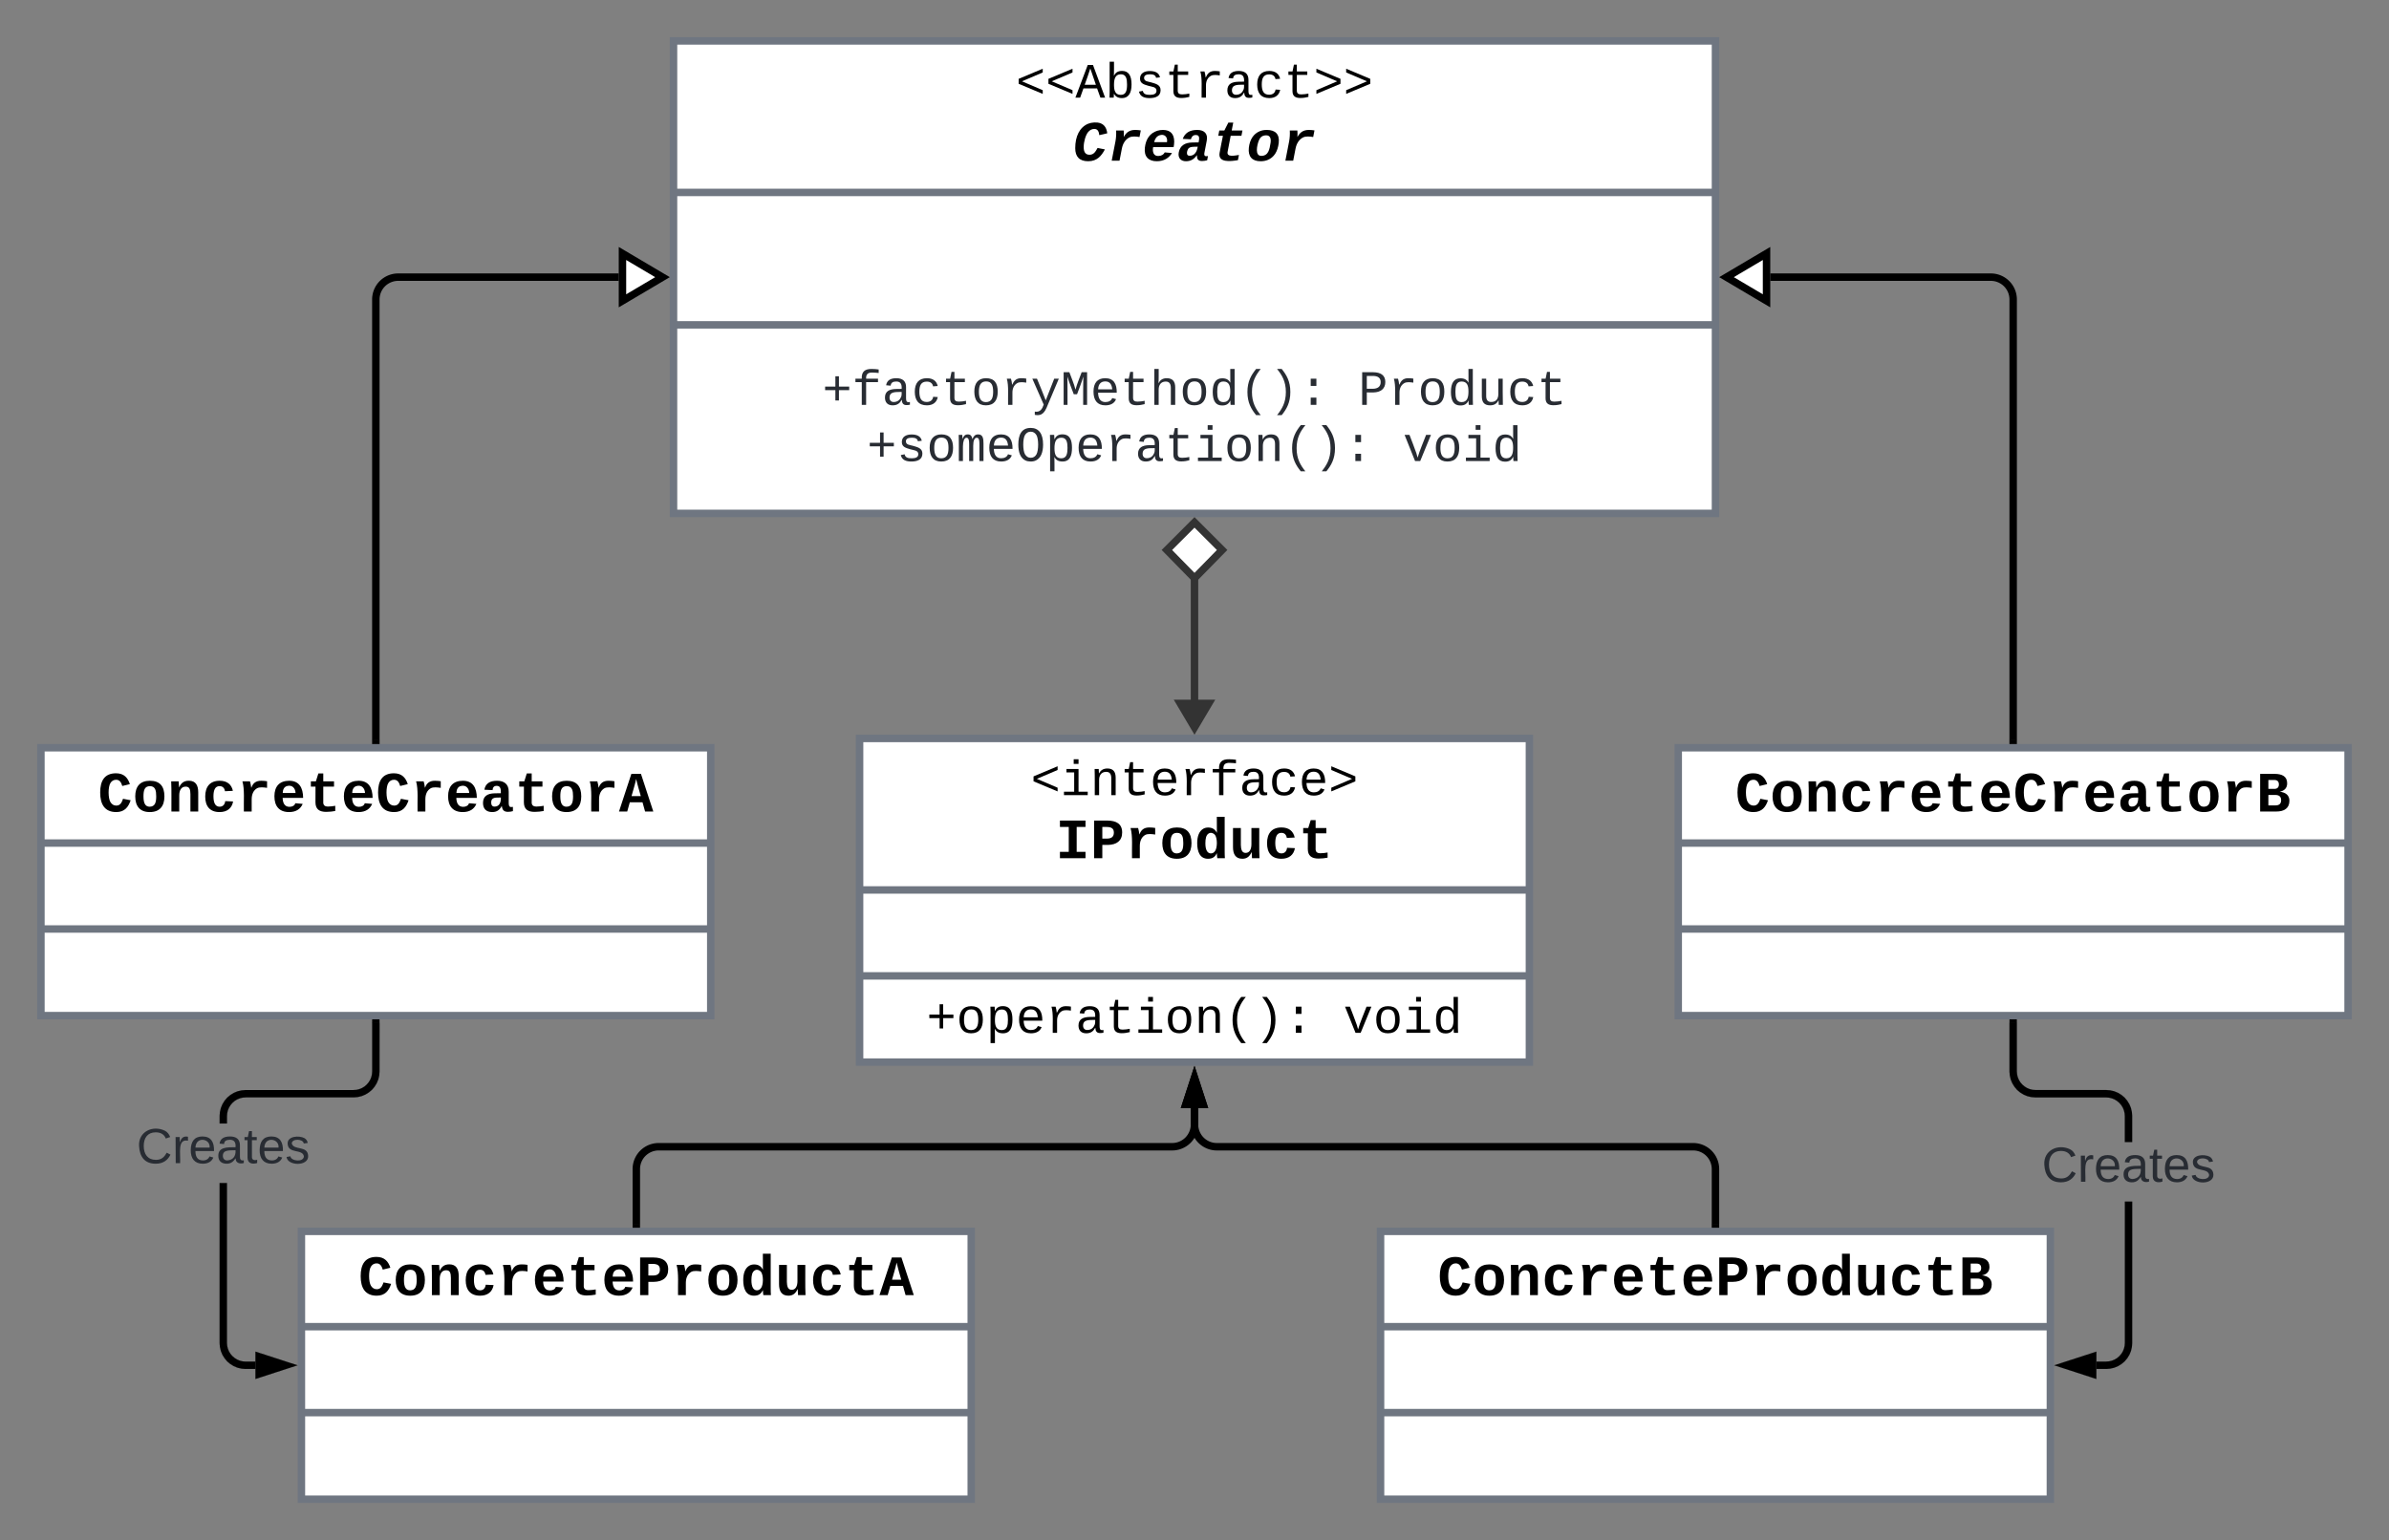 <svg xmlns="http://www.w3.org/2000/svg" xmlns:xlink="http://www.w3.org/1999/xlink" xmlns:lucid="lucid" width="1284" height="828"><rect width="100%" height="100%" fill="#808080" stroke="none"/><g transform="translate(-78 -58)" lucid:page-tab-id="KgdbUW1XMI~Q"><path d="M440 80h560v254H440z" stroke="#6f7681" stroke-width="4" fill="#fff"/><path d="M440 161.45h560m-560 71.2h560" stroke="#6f7681" stroke-width="4" fill="none"/><use xlink:href="#a" transform="matrix(1,0,0,1,448,88) translate(175.984 22.475)"/><use xlink:href="#b" transform="matrix(1,0,0,1,448,88) translate(206.656 56.383)"/><use xlink:href="#c" transform="matrix(1,0,0,1,452,240.66) translate(67.967 34.992)"/><use xlink:href="#d" transform="matrix(1,0,0,1,452,240.66) translate(356.014 34.992)"/><use xlink:href="#e" transform="matrix(1,0,0,1,452,240.66) translate(91.971 65.201)"/><use xlink:href="#f" transform="matrix(1,0,0,1,452,240.66) translate(380.018 65.201)"/><path d="M540 455h360v174H540z" stroke="#6f7681" stroke-width="4" fill="#fff"/><path d="M540 536.45h360m-360 46.2h360" stroke="#6f7681" stroke-width="4" fill="none"/><use xlink:href="#g" transform="matrix(1,0,0,1,548,463) translate(83.986 22.475)"/><use xlink:href="#h" transform="matrix(1,0,0,1,548,463) translate(97.321 56.383)"/><use xlink:href="#i" transform="matrix(1,0,0,1,552,590.66) translate(23.977 22.596)"/><use xlink:href="#j" transform="matrix(1,0,0,1,552,590.66) translate(248.013 22.596)"/><path d="M720 439.77V367.5" stroke="#333" stroke-width="4" fill="none"/><path d="M720 449.07l-7.64-12.9h15.28z" stroke="#333" stroke-width="4" fill="#333"/><path d="M720 338.83l14.85 14.85L720 368.83l-14.85-15.15z" stroke="#333" stroke-width="4" fill="#fff"/><path d="M100 460h360v144H100z" stroke="#6f7681" stroke-width="4" fill="#fff"/><path d="M100 511.24h360m-360 46.2h360" stroke="#6f7681" stroke-width="4" fill="none"/><use xlink:href="#k" transform="matrix(1,0,0,1,108,468) translate(22.642 26.279)"/><path d="M980 460h360v144H980z" stroke="#6f7681" stroke-width="4" fill="#fff"/><path d="M980 511.24h360m-360 46.2h360" stroke="#6f7681" stroke-width="4" fill="none"/><use xlink:href="#l" transform="matrix(1,0,0,1,988,468) translate(22.642 26.279)"/><path d="M280 456V219a12 12 0 0 1 12-12h118.55" stroke="#000" stroke-width="4" fill="none"/><path d="M281.98 458h-3.96v-2.05h3.96z" stroke="#000" stroke-width=".05"/><path d="M434.07 207l-21.52 12.73v-25.46z" stroke="#000" stroke-width="4" fill="#fff"/><path d="M1160 456V219a12 12 0 0 0-12-12h-118.55" stroke="#000" stroke-width="4" fill="none"/><path d="M1161.97 458h-3.94v-2.05h3.94z" stroke="#000" stroke-width=".05"/><path d="M1005.93 207l21.52-12.73v25.46z" stroke="#000" stroke-width="4" fill="#fff"/><path d="M240 720h360v144H240z" stroke="#6f7681" stroke-width="4" fill="#fff"/><path d="M240 771.24h360m-360 46.2h360" stroke="#6f7681" stroke-width="4" fill="none"/><use xlink:href="#m" transform="matrix(1,0,0,1,248,728) translate(22.642 26.279)"/><path d="M820 720h360v144H820z" stroke="#6f7681" stroke-width="4" fill="#fff"/><path d="M820 771.24h360m-360 46.2h360" stroke="#6f7681" stroke-width="4" fill="none"/><use xlink:href="#n" transform="matrix(1,0,0,1,828,728) translate(22.642 26.279)"/><path d="M199.97 779.92l.13 1.65.37 1.53.6 1.45.83 1.34 1.02 1.18 1.2 1.02 1.33.83 1.45.6 1.53.37 1.65.13h5.18v3.95h-5.34l-2.1-.17-2.14-.5-2.03-.84-1.87-1.15-1.67-1.4-1.4-1.68-1.16-1.87-.84-2.03-.5-2.13-.17-2.12V694h3.94zm82-145.84l-.16 2.1-.5 2.14-.84 2.03-1.15 1.87-1.4 1.67-1.68 1.4-1.87 1.16-2.03.84-2.13.5-2.12.18h-58l-1.65.12-1.53.37-1.45.6-1.34.82-1.18 1.02-1.02 1.2-.83 1.33-.6 1.45-.37 1.53-.13 1.65V662h-3.94v-4.08l.16-2.1.5-2.14.84-2.03 1.15-1.87 1.4-1.67 1.68-1.4 1.87-1.16 2.03-.84 2.13-.5 2.12-.18h58l1.65-.12 1.53-.37 1.45-.6 1.34-.82 1.18-1.02 1.03-1.2.83-1.33.6-1.45.37-1.53.13-1.65V608h3.95z" stroke="#000" stroke-width=".05"/><path d="M281.98 608.05h-3.96V606h3.96z"/><path stroke="#000" stroke-width=".05"/><path d="M231.53 792l-14.27 4.63v-9.26z"/><path d="M237.92 792l-22.63 7.35v-14.7zm-18.68 1.92l5.9-1.92-5.9-1.92z" stroke="#000" stroke-width=".05"/><use xlink:href="#o" transform="matrix(1,0,0,1,151.407,662) translate(0.005 21.333)"/><path d="M1223.97 780.08l-.16 2.1-.5 2.14-.84 2.03-1.15 1.87-1.4 1.67-1.68 1.4-1.87 1.16-2.03.84-2.13.5-2.12.18h-5.34V790h5.18l1.65-.12 1.53-.37 1.45-.6 1.34-.82 1.18-1.02 1.03-1.2.83-1.33.6-1.45.37-1.53.13-1.65V704h3.94zm-62-146.16l.13 1.65.37 1.53.6 1.45.83 1.34 1.02 1.18 1.2 1.02 1.33.83 1.45.6 1.53.37 1.65.13h38l2.1.16 2.14.5 2.03.84 1.87 1.15 1.67 1.4 1.4 1.68 1.16 1.87.84 2.03.5 2.13.17 2.12V672h-3.94v-13.92l-.13-1.65-.37-1.53-.6-1.45-.83-1.34-1.02-1.18-1.2-1.02-1.33-.83-1.45-.6-1.53-.37-1.65-.13h-38l-2.1-.16-2.14-.5-2.03-.84-1.87-1.15-1.67-1.4-1.4-1.68-1.16-1.87-.84-2.03-.5-2.13-.17-2.12V608h3.94z" stroke="#000" stroke-width=".05"/><path d="M1161.97 608.05h-3.94V606h3.94z"/><path stroke="#000" stroke-width=".05"/><path d="M1202.74 796.63l-14.27-4.63 14.27-4.63z"/><path d="M1204.7 799.35L1182.1 792l22.63-7.35zm-9.84-7.35l5.9 1.92v-3.84z" stroke="#000" stroke-width=".05"/><use xlink:href="#o" transform="matrix(1,0,0,1,1175.407,672) translate(0.005 21.333)"/><path d="M420 716v-29.5a12 12 0 0 1 12-12h276a12 12 0 0 0 12-12v-8.76" stroke="#000" stroke-width="4" fill="none"/><path d="M421.98 718h-3.96v-2.05h3.96z" stroke="#000" stroke-width=".05"/><path d="M720 637.47l4.63 14.27h-9.26z" stroke="#000" stroke-width="4"/><path d="M1000 716v-29.5a12 12 0 0 0-12-12H732a12 12 0 0 1-12-12v-8.76" stroke="#000" stroke-width="4" fill="none"/><path d="M1001.98 718H998v-2.05h3.96z" stroke="#000" stroke-width=".05"/><path d="M720 637.47l4.63 14.27h-9.26z" stroke="#000" stroke-width="4"/><defs><path d="M116-571v-205l995-418v154L253-674l858 367v153" id="p"/><path d="M1034 0L896-382H333L196 0H0l510-1349h217L1228 0h-194zM847-531c-77-225-157-447-231-674-69 231-154 451-232 674h463" id="q"/><path d="M365-904c58-129 161-200 334-200 130 0 228 46 293 138s98 233 98 420c0 189-34 331-102 425S824 20 698 20c-170 0-275-64-336-184 0 55-3 116-9 164H179c5-68 6-147 6-223v-1261h180c-2 193 4 394-4 580h4zm283 791c221 0 256-197 256-427 0-229-34-425-254-425-236 0-285 195-285 441 0 237 53 411 283 411" id="r"/><path d="M873-819c-18-114-119-146-250-146-163 0-245 50-245 151 0 151 170 148 294 185 182 54 388 94 388 320 0 240-189 325-439 329-245 4-410-69-454-268l159-31c24 133 136 168 295 165 144-2 270-31 270-171 0-164-195-160-331-202-167-52-350-87-350-299 0-218 173-315 413-313 220 2 373 77 412 260" id="s"/><path d="M682 16c-209 0-323-80-324-285v-671H190v-142h170l58-282h120v282h432v142H538v652c2 114 60 155 182 155 106 0 209-16 297-34v137C921-4 806 16 682 16" id="t"/><path d="M839-1102c70 0 148 7 206 17v167c-112-18-268-36-363 15-129 69-208 203-208 395V0H294c-10-367 32-789-52-1082h171c21 75 41 161 48 250h5c67-152 152-270 373-270" id="u"/><path d="M1000-272c3 95 12 159 101 161 21 0 41-3 59-7V-6c-44 10-86 16-139 16-141 2-191-84-197-217h-6C748-76 648 20 446 20c-207 0-318-120-318-322 0-266 194-348 454-354l236-4c12-191-40-305-222-305-140 0-220 47-232 172l-188-17c33-204 181-292 423-292 255 0 401 118 401 364v466zm-683-27c0 109 63 184 175 182 166-3 259-96 306-217 24-65 20-120 20-200-232 7-501-28-501 235" id="v"/><path d="M631 20c-350 0-501-215-501-562 0-355 162-560 502-560 250 0 399 118 446 323l-192 14c-23-124-109-196-262-196-242 0-305 171-305 415 1 245 61 427 304 427 151 0 248-77 267-215l190 12C1039-107 883 20 631 20" id="w"/><path d="M116-154v-153l858-367-858-366v-154l995 418v205" id="x"/><g id="a"><use transform="matrix(0.013,0,0,0.013,0,0)" xlink:href="#p"/><use transform="matrix(0.013,0,0,0.013,16.003,0)" xlink:href="#p"/><use transform="matrix(0.013,0,0,0.013,32.005,0)" xlink:href="#q"/><use transform="matrix(0.013,0,0,0.013,48.008,0)" xlink:href="#r"/><use transform="matrix(0.013,0,0,0.013,64.01,0)" xlink:href="#s"/><use transform="matrix(0.013,0,0,0.013,80.013,0)" xlink:href="#t"/><use transform="matrix(0.013,0,0,0.013,96.016,0)" xlink:href="#u"/><use transform="matrix(0.013,0,0,0.013,112.018,0)" xlink:href="#v"/><use transform="matrix(0.013,0,0,0.013,128.021,0)" xlink:href="#w"/><use transform="matrix(0.013,0,0,0.013,144.023,0)" xlink:href="#t"/><use transform="matrix(0.013,0,0,0.013,160.026,0)" xlink:href="#x"/><use transform="matrix(0.013,0,0,0.013,176.029,0)" xlink:href="#x"/></g><path d="M945-915c-13-119-52-223-177-223-91 0-164 41-226 116-82 99-156 334-156 536 0 164 55 274 209 274 161 0 224-131 288-244l263 52C1025-182 874 20 547 20 236 20 83-141 83-449c0-420 155-750 465-876 120-49 313-64 440-16 146 55 221 182 242 360" id="y"/><path d="M580-854c78-141 186-248 404-248 69 0 147 7 203 17l-46 237c-112-19-266-35-363 15-143 73-233 216-268 395L425 0H145l136-701c21-116 30-253 22-381h271c6 69 9 156 2 228h4" id="z"/><path d="M1061-274C957-107 790 19 517 20 218 21 54-146 88-462c35-319 185-528 448-611 67-21 135-29 203-29 270 2 398 150 401 417 0 72-9 133-21 198H385c-33 166 14 324 183 319 116-3 193-49 233-129zM881-663c35-185-91-308-267-247-105 37-165 127-193 247h460" id="A"/><path d="M708-193C620-81 523 15 330 20 129 25 18-101 60-306c48-232 215-341 485-346l224-4c7-45 20-89 20-139 1-86-39-124-117-125-111-1-152 65-180 153l-290-14c73-204 237-321 517-321 254 0 393 135 341 390-30 146-59 290-84 438-11 62 0 114 66 114 21 0 42-2 63-6l-29 152c-59 14-111 26-185 26-136 0-190-69-177-205h-6zm30-308c-139 4-289-11-346 83-19 31-40 91-40 144 0 65 32 98 96 98 184 0 263-154 290-325" id="B"/><path d="M934-19C661 27 215 78 277-280c36-207 80-407 119-612H229l37-190h181l143-282h176l-55 282h385l-37 190H674c-37 191-72 381-110 573-40 205 250 136 406 114" id="C"/><path d="M725-1102c305 0 463 153 426 468-36 300-163 518-405 612-72 28-154 42-245 42C201 22 46-148 80-460c32-293 164-506 400-600 72-28 153-42 245-42zM432-707c-57 152-149 543 103 535 249-8 288-238 323-464 24-154-11-278-166-273-150 5-217 88-260 202" id="D"/><g id="b"><use transform="matrix(0.015,0,0,0.015,0,0)" xlink:href="#y"/><use transform="matrix(0.015,0,0,0.015,18.67,0)" xlink:href="#z"/><use transform="matrix(0.015,0,0,0.015,37.339,0)" xlink:href="#A"/><use transform="matrix(0.015,0,0,0.015,56.009,0)" xlink:href="#B"/><use transform="matrix(0.015,0,0,0.015,74.679,0)" xlink:href="#C"/><use transform="matrix(0.015,0,0,0.015,93.349,0)" xlink:href="#D"/><use transform="matrix(0.015,0,0,0.015,112.018,0)" xlink:href="#z"/></g><path fill="#282c33" d="M687-608v428H540v-428H116v-146h424v-428h147v428h424v146H687" id="E"/><path fill="#282c33" d="M839-1335c-182-6-269 67-259 253h491v142H580V0H400v-940H138v-142h262c-15-293 132-408 418-402 94 2 200 7 281 21v145c-75-10-177-14-260-17" id="F"/><path fill="#282c33" d="M1000-272c3 95 12 159 101 161 21 0 41-3 59-7V-6c-44 10-86 16-139 16-141 2-191-84-197-217h-6C748-76 648 20 446 20c-207 0-318-120-318-322 0-266 194-348 454-354l236-4c12-191-40-305-222-305-140 0-220 47-232 172l-188-17c33-204 181-292 423-292 255 0 401 118 401 364v466zm-683-27c0 109 63 184 175 182 166-3 259-96 306-217 24-65 20-120 20-200-232 7-501-28-501 235" id="G"/><path fill="#282c33" d="M631 20c-350 0-501-215-501-562 0-355 162-560 502-560 250 0 399 118 446 323l-192 14c-23-124-109-196-262-196-242 0-305 171-305 415 1 245 61 427 304 427 151 0 248-77 267-215l190 12C1039-107 883 20 631 20" id="H"/><path fill="#282c33" d="M682 16c-209 0-323-80-324-285v-671H190v-142h170l58-282h120v282h432v142H538v652c2 114 60 155 182 155 106 0 209-16 297-34v137C921-4 806 16 682 16" id="I"/><path fill="#282c33" d="M615-1102c343 0 484 203 482 560-1 347-147 562-488 562-336 0-475-219-479-562-4-349 156-560 485-560zm-8 989c240 0 301-180 301-429 0-245-55-427-290-427-236 0-299 181-299 427 0 243 61 429 288 429" id="J"/><path fill="#282c33" d="M839-1102c70 0 148 7 206 17v167c-112-18-268-36-363 15-129 69-208 203-208 395V0H294c-10-367 32-789-52-1082h171c21 75 41 161 48 250h5c67-152 152-270 373-270" id="K"/><path fill="#282c33" d="M168 279c222 39 310-114 368-290L66-1082h192c120 299 249 590 362 896 115-301 235-597 351-896h190L705 0c-65 164-130 320-275 396-67 36-177 35-262 18V279" id="L"/><path fill="#282c33" d="M285-1169c8 382 2 780 4 1169H129v-1349h237c86 239 188 461 253 720 69-258 169-481 255-720h225V0H937c2-390-5-788 6-1169-75 255-170 488-259 729H547c-90-240-185-475-262-729" id="M"/><path fill="#282c33" d="M617-1102c355 0 481 238 477 599H322c5 222 84 388 301 388 144 0 244-59 284-166l158 45C1002-72 854 20 623 20c-342 0-490-220-490-568 0-346 151-554 484-554zm291 461c-18-192-90-328-289-328-194 0-287 128-295 328h584" id="N"/><path fill="#282c33" d="M648-963c-190 6-283 138-283 336V0H185v-1484h181c-2 197 6 404-9 587h3c62-120 159-205 339-205 242 0 351 135 350 381V0H868v-695c1-168-57-273-220-268" id="O"/><path fill="#282c33" d="M865-914c-3-187-2-380-2-570h180v1261c0 76 1 155 6 223H877c-8-49-9-116-10-174h-5C801-44 708 26 530 26c-135 0-234-46-297-139s-95-232-95-419c0-377 131-566 392-566 176 0 271 63 335 184zm-286-51c-222 0-255 197-255 427 0 229 31 425 253 425 237 0 286-195 286-441 0-238-52-411-284-411" id="P"/><path fill="#282c33" d="M891-1484c-201 251-362 514-362 954 0 441 161 704 362 955H701C500 176 342-90 342-532c0-440 159-704 359-952h190" id="Q"/><path fill="#282c33" d="M528-1484c201 248 357 511 357 952 0 442-156 709-357 957H336C537 174 700-89 700-530c0-440-163-703-364-954h192" id="R"/><path fill="#282c33" d="M496 0v-299h235V0H496zm0-783v-299h235v299H496" id="S"/><g id="c"><use transform="matrix(0.013,0,0,0.013,0,0)" xlink:href="#E"/><use transform="matrix(0.013,0,0,0.013,16.003,0)" xlink:href="#F"/><use transform="matrix(0.013,0,0,0.013,32.005,0)" xlink:href="#G"/><use transform="matrix(0.013,0,0,0.013,48.008,0)" xlink:href="#H"/><use transform="matrix(0.013,0,0,0.013,64.01,0)" xlink:href="#I"/><use transform="matrix(0.013,0,0,0.013,80.013,0)" xlink:href="#J"/><use transform="matrix(0.013,0,0,0.013,96.016,0)" xlink:href="#K"/><use transform="matrix(0.013,0,0,0.013,112.018,0)" xlink:href="#L"/><use transform="matrix(0.013,0,0,0.013,128.021,0)" xlink:href="#M"/><use transform="matrix(0.013,0,0,0.013,144.023,0)" xlink:href="#N"/><use transform="matrix(0.013,0,0,0.013,160.026,0)" xlink:href="#I"/><use transform="matrix(0.013,0,0,0.013,176.029,0)" xlink:href="#O"/><use transform="matrix(0.013,0,0,0.013,192.031,0)" xlink:href="#J"/><use transform="matrix(0.013,0,0,0.013,208.034,0)" xlink:href="#P"/><use transform="matrix(0.013,0,0,0.013,224.036,0)" xlink:href="#Q"/><use transform="matrix(0.013,0,0,0.013,240.039,0)" xlink:href="#R"/><use transform="matrix(0.013,0,0,0.013,256.042,0)" xlink:href="#S"/></g><path fill="#282c33" d="M622-1349c296 4 497 117 497 404 0 282-193 424-485 431H353V0H162v-1349h460zm-15 684c195-3 320-88 320-277 0-184-129-255-328-254H353v531h254" id="T"/><path fill="#282c33" d="M528 20c-247 0-343-132-343-381v-721h180v686c-4 177 45 284 224 277 194-8 279-136 279-336v-627h181c3 360-6 732 6 1082H885c-4-54-7-126-8-185h-3C809-64 714 20 528 20" id="U"/><g id="d"><use transform="matrix(0.013,0,0,0.013,0,0)" xlink:href="#T"/><use transform="matrix(0.013,0,0,0.013,16.003,0)" xlink:href="#K"/><use transform="matrix(0.013,0,0,0.013,32.005,0)" xlink:href="#J"/><use transform="matrix(0.013,0,0,0.013,48.008,0)" xlink:href="#P"/><use transform="matrix(0.013,0,0,0.013,64.01,0)" xlink:href="#U"/><use transform="matrix(0.013,0,0,0.013,80.013,0)" xlink:href="#H"/><use transform="matrix(0.013,0,0,0.013,96.016,0)" xlink:href="#I"/></g><path fill="#282c33" d="M873-819c-18-114-119-146-250-146-163 0-245 50-245 151 0 151 170 148 294 185 182 54 388 94 388 320 0 240-189 325-439 329-245 4-410-69-454-268l159-31c24 133 136 168 295 165 144-2 270-31 270-171 0-164-195-160-331-202-167-52-350-87-350-299 0-218 173-315 413-313 220 2 373 77 412 260" id="V"/><path fill="#282c33" d="M904-1102c199 0 220 177 220 381V0H956v-686c-3-114 0-215-60-264-70-33-125-4-158 71-26 56-39 140-39 252V0H531v-686c-3-114-1-215-61-264-78-41-136 24-157 84-24 69-39 159-39 259V0H105c-3-360 6-732-6-1082h149c6 50 3 123 8 175 36-100 83-195 216-195 135 0 166 79 196 196 42-105 93-196 236-196" id="W"/><path fill="#282c33" d="M102-681c0-398 126-689 513-689 165 0 291 58 379 174s132 287 132 515c-1 318-88 554-298 657-123 61-317 58-438-3-206-104-288-341-288-654zm749 406c94-160 97-656-5-807-57-85-130-132-231-132-104 0-178 47-234 132-101 153-99 655 1 809 57 89 130 138 232 138 109 0 184-49 237-140" id="X"/><path fill="#282c33" d="M698-1104c312 3 392 244 392 558 0 315-82 566-392 566-169 0-277-65-331-184h-5c8 188 2 394 4 589H185V-858c0-76-1-156-6-224h175c6 52 9 120 10 178h4c58-122 150-202 330-200zm-49 991c225 0 255-203 255-433 0-225-32-419-253-419-236 0-285 192-285 441 0 237 53 411 283 411" id="Y"/><path fill="#282c33" d="M745-142h380V0H143v-142h422v-798H246v-142h499v940zM545-1292v-192h200v192H545" id="Z"/><path fill="#282c33" d="M706-1102c241 0 344 136 343 381V0H868v-695c1-168-57-273-220-268-190 6-283 138-283 336V0H185c-3-360 6-732-6-1082h170c4 54 7 126 8 185h3c63-121 164-204 346-205" id="aa"/><g id="e"><use transform="matrix(0.013,0,0,0.013,0,0)" xlink:href="#E"/><use transform="matrix(0.013,0,0,0.013,16.003,0)" xlink:href="#V"/><use transform="matrix(0.013,0,0,0.013,32.005,0)" xlink:href="#J"/><use transform="matrix(0.013,0,0,0.013,48.008,0)" xlink:href="#W"/><use transform="matrix(0.013,0,0,0.013,64.01,0)" xlink:href="#N"/><use transform="matrix(0.013,0,0,0.013,80.013,0)" xlink:href="#X"/><use transform="matrix(0.013,0,0,0.013,96.016,0)" xlink:href="#Y"/><use transform="matrix(0.013,0,0,0.013,112.018,0)" xlink:href="#N"/><use transform="matrix(0.013,0,0,0.013,128.021,0)" xlink:href="#K"/><use transform="matrix(0.013,0,0,0.013,144.023,0)" xlink:href="#G"/><use transform="matrix(0.013,0,0,0.013,160.026,0)" xlink:href="#I"/><use transform="matrix(0.013,0,0,0.013,176.029,0)" xlink:href="#Z"/><use transform="matrix(0.013,0,0,0.013,192.031,0)" xlink:href="#J"/><use transform="matrix(0.013,0,0,0.013,208.034,0)" xlink:href="#aa"/><use transform="matrix(0.013,0,0,0.013,224.036,0)" xlink:href="#Q"/><use transform="matrix(0.013,0,0,0.013,240.039,0)" xlink:href="#R"/><use transform="matrix(0.013,0,0,0.013,256.042,0)" xlink:href="#S"/></g><path fill="#282c33" d="M715 0H502L69-1082h202c94 253 197 500 285 758 19 57 36 126 52 183 96-335 234-626 350-941h201" id="ab"/><g id="f"><use transform="matrix(0.013,0,0,0.013,0,0)" xlink:href="#ab"/><use transform="matrix(0.013,0,0,0.013,16.003,0)" xlink:href="#J"/><use transform="matrix(0.013,0,0,0.013,32.005,0)" xlink:href="#Z"/><use transform="matrix(0.013,0,0,0.013,48.008,0)" xlink:href="#P"/></g><path d="M745-142h380V0H143v-142h422v-798H246v-142h499v940zM545-1292v-192h200v192H545" id="ac"/><path d="M706-1102c241 0 344 136 343 381V0H868v-695c1-168-57-273-220-268-190 6-283 138-283 336V0H185c-3-360 6-732-6-1082h170c4 54 7 126 8 185h3c63-121 164-204 346-205" id="ad"/><path d="M617-1102c355 0 481 238 477 599H322c5 222 84 388 301 388 144 0 244-59 284-166l158 45C1002-72 854 20 623 20c-342 0-490-220-490-568 0-346 151-554 484-554zm291 461c-18-192-90-328-289-328-194 0-287 128-295 328h584" id="ae"/><path d="M839-1335c-182-6-269 67-259 253h491v142H580V0H400v-940H138v-142h262c-15-293 132-408 418-402 94 2 200 7 281 21v145c-75-10-177-14-260-17" id="af"/><g id="g"><use transform="matrix(0.013,0,0,0.013,0,0)" xlink:href="#p"/><use transform="matrix(0.013,0,0,0.013,16.003,0)" xlink:href="#ac"/><use transform="matrix(0.013,0,0,0.013,32.005,0)" xlink:href="#ad"/><use transform="matrix(0.013,0,0,0.013,48.008,0)" xlink:href="#t"/><use transform="matrix(0.013,0,0,0.013,64.01,0)" xlink:href="#ae"/><use transform="matrix(0.013,0,0,0.013,80.013,0)" xlink:href="#u"/><use transform="matrix(0.013,0,0,0.013,96.016,0)" xlink:href="#af"/><use transform="matrix(0.013,0,0,0.013,112.018,0)" xlink:href="#v"/><use transform="matrix(0.013,0,0,0.013,128.021,0)" xlink:href="#w"/><use transform="matrix(0.013,0,0,0.013,144.023,0)" xlink:href="#ae"/><use transform="matrix(0.013,0,0,0.013,160.026,0)" xlink:href="#x"/></g><path d="M157-1349h916v228H757v893h316V0H157v-228h316v-893H157v-228" id="ag"/><path d="M616-1349c316 3 526 118 526 426 0 301-201 442-514 447H431V0H136v-1349h480zm-25 646c164 1 254-62 254-215 0-157-99-200-262-202H431v417h160" id="ah"/><path d="M875-1102c70 0 148 7 206 17v237c-110-17-267-37-359 15-123 69-192 207-192 395V0H250c-10-367 32-789-52-1082h271c19 69 36 149 46 228h4c52-151 151-250 356-248" id="ai"/><path d="M616-1102c361 0 521 202 521 560 0 354-171 562-527 562C259 20 92-192 92-542c0-351 169-560 524-560zm-9 930c200-2 236-165 236-370 0-199-27-367-223-367-195 0-233 146-233 367 0 129 18 223 55 282s92 88 165 88" id="aj"/><path d="M802-909c-3-189-2-383-2-575h281v1248c-1 83 4 168 8 236H817c-9-50-14-117-15-176h-4C735-49 651 20 482 20 191 20 97-238 97-539c0-243 66-432 221-519 50-28 108-42 175-42 162 2 253 78 309 191zm-70 658c91-113 93-462 2-584-46-61-145-100-224-53-96 56-119 190-120 349 0 123 17 214 52 275 46 82 130 115 222 74 25-12 46-33 68-61" id="ak"/><path d="M471 20c-247 0-336-169-336-415v-687h281v607c4 148 31 285 172 285 152 0 207-150 207-312v-580h281c4 359-9 736 8 1082H816c-7-63-11-146-12-215h-5C736-76 644 20 471 20" id="al"/><path d="M1109-360C1066-122 902 20 624 20c-347 0-514-209-514-555 0-353 168-567 518-567 270 0 425 136 473 361l-283 14c-16-106-75-183-196-182-75 0-130 31-165 93s-52 152-52 270c0 249 74 374 221 374 120 0 188-82 201-201" id="am"/><path d="M711 13c-250 0-386-99-385-349l2-556H161v-190h181l88-282h176v282h385v190H606v530c-10 130 45 186 174 184 91-2 176-11 255-27v186C933-1 833 13 711 13" id="an"/><g id="h"><use transform="matrix(0.015,0,0,0.015,0,0)" xlink:href="#ag"/><use transform="matrix(0.015,0,0,0.015,18.67,0)" xlink:href="#ah"/><use transform="matrix(0.015,0,0,0.015,37.339,0)" xlink:href="#ai"/><use transform="matrix(0.015,0,0,0.015,56.009,0)" xlink:href="#aj"/><use transform="matrix(0.015,0,0,0.015,74.679,0)" xlink:href="#ak"/><use transform="matrix(0.015,0,0,0.015,93.349,0)" xlink:href="#al"/><use transform="matrix(0.015,0,0,0.015,112.018,0)" xlink:href="#am"/><use transform="matrix(0.015,0,0,0.015,130.688,0)" xlink:href="#an"/></g><path d="M687-608v428H540v-428H116v-146h424v-428h147v428h424v146H687" id="ao"/><path d="M615-1102c343 0 484 203 482 560-1 347-147 562-488 562-336 0-475-219-479-562-4-349 156-560 485-560zm-8 989c240 0 301-180 301-429 0-245-55-427-290-427-236 0-299 181-299 427 0 243 61 429 288 429" id="ap"/><path d="M698-1104c312 3 392 244 392 558 0 315-82 566-392 566-169 0-277-65-331-184h-5c8 188 2 394 4 589H185V-858c0-76-1-156-6-224h175c6 52 9 120 10 178h4c58-122 150-202 330-200zm-49 991c225 0 255-203 255-433 0-225-32-419-253-419-236 0-285 192-285 441 0 237 53 411 283 411" id="aq"/><path d="M891-1484c-201 251-362 514-362 954 0 441 161 704 362 955H701C500 176 342-90 342-532c0-440 159-704 359-952h190" id="ar"/><path d="M528-1484c201 248 357 511 357 952 0 442-156 709-357 957H336C537 174 700-89 700-530c0-440-163-703-364-954h192" id="as"/><path d="M496 0v-299h235V0H496zm0-783v-299h235v299H496" id="at"/><g id="i"><use transform="matrix(0.013,0,0,0.013,0,0)" xlink:href="#ao"/><use transform="matrix(0.013,0,0,0.013,16.003,0)" xlink:href="#ap"/><use transform="matrix(0.013,0,0,0.013,32.005,0)" xlink:href="#aq"/><use transform="matrix(0.013,0,0,0.013,48.008,0)" xlink:href="#ae"/><use transform="matrix(0.013,0,0,0.013,64.01,0)" xlink:href="#u"/><use transform="matrix(0.013,0,0,0.013,80.013,0)" xlink:href="#v"/><use transform="matrix(0.013,0,0,0.013,96.016,0)" xlink:href="#t"/><use transform="matrix(0.013,0,0,0.013,112.018,0)" xlink:href="#ac"/><use transform="matrix(0.013,0,0,0.013,128.021,0)" xlink:href="#ap"/><use transform="matrix(0.013,0,0,0.013,144.023,0)" xlink:href="#ad"/><use transform="matrix(0.013,0,0,0.013,160.026,0)" xlink:href="#ar"/><use transform="matrix(0.013,0,0,0.013,176.029,0)" xlink:href="#as"/><use transform="matrix(0.013,0,0,0.013,192.031,0)" xlink:href="#at"/></g><path d="M715 0H502L69-1082h202c94 253 197 500 285 758 19 57 36 126 52 183 96-335 234-626 350-941h201" id="au"/><path d="M865-914c-3-187-2-380-2-570h180v1261c0 76 1 155 6 223H877c-8-49-9-116-10-174h-5C801-44 708 26 530 26c-135 0-234-46-297-139s-95-232-95-419c0-377 131-566 392-566 176 0 271 63 335 184zm-286-51c-222 0-255 197-255 427 0 229 31 425 253 425 237 0 286-195 286-441 0-238-52-411-284-411" id="av"/><g id="j"><use transform="matrix(0.013,0,0,0.013,0,0)" xlink:href="#au"/><use transform="matrix(0.013,0,0,0.013,16.003,0)" xlink:href="#ap"/><use transform="matrix(0.013,0,0,0.013,32.005,0)" xlink:href="#ac"/><use transform="matrix(0.013,0,0,0.013,48.008,0)" xlink:href="#av"/></g><path d="M872-915c-35-112-84-223-220-223-91 0-156 41-204 116-89 137-87 550 2 688 51 79 116 122 209 122 150 0 197-126 240-244l273 52C1094-168 961 20 656 20 239 20 80-262 80-681c0-418 154-689 568-689 289 0 425 167 496 389" id="aw"/><path d="M768-1103c247 0 336 167 336 416V0H824v-619c-3-164-24-273-171-273-164 0-229 142-229 312V0H143c-4-359 9-736-8-1082h268c7 63 12 146 13 215h4c67-145 160-236 348-236" id="ax"/><path d="M1113-274C1038-96 884 20 626 20c-352 0-526-209-526-566 0-358 185-556 530-556 358 0 496 251 499 615H395c5 180 68 319 245 319 102 0 186-45 208-129zM857-663c-6-177-128-307-315-247-94 30-141 121-145 247h460" id="ay"/><path d="M775-193C708-75 621 20 439 20 226 20 106-93 106-306c0-251 170-341 417-346l223-4c4-143-12-264-148-264-103 0-141 58-150 153l-293-14c37-219 194-321 455-321 263 0 418 130 417 390v392c1 84 5 161 89 160 21 0 42-2 62-6v152c-57 15-108 27-180 26-145 0-202-73-217-205h-6zm-256 17c168 0 234-139 227-325-166 4-347-25-347 173 0 94 33 152 120 152" id="az"/><path d="M1229 0H935l-92-330H387L295 0H0l443-1349h344zM615-1167c-46 213-110 412-166 615h332c-56-204-119-401-166-615" id="aA"/><g id="k"><use transform="matrix(0.015,0,0,0.015,0,0)" xlink:href="#aw"/><use transform="matrix(0.015,0,0,0.015,18.67,0)" xlink:href="#aj"/><use transform="matrix(0.015,0,0,0.015,37.339,0)" xlink:href="#ax"/><use transform="matrix(0.015,0,0,0.015,56.009,0)" xlink:href="#am"/><use transform="matrix(0.015,0,0,0.015,74.679,0)" xlink:href="#ai"/><use transform="matrix(0.015,0,0,0.015,93.349,0)" xlink:href="#ay"/><use transform="matrix(0.015,0,0,0.015,112.018,0)" xlink:href="#an"/><use transform="matrix(0.015,0,0,0.015,130.688,0)" xlink:href="#ay"/><use transform="matrix(0.015,0,0,0.015,149.358,0)" xlink:href="#aw"/><use transform="matrix(0.015,0,0,0.015,168.027,0)" xlink:href="#ai"/><use transform="matrix(0.015,0,0,0.015,186.697,0)" xlink:href="#ay"/><use transform="matrix(0.015,0,0,0.015,205.367,0)" xlink:href="#az"/><use transform="matrix(0.015,0,0,0.015,224.036,0)" xlink:href="#an"/><use transform="matrix(0.015,0,0,0.015,242.706,0)" xlink:href="#aj"/><use transform="matrix(0.015,0,0,0.015,261.376,0)" xlink:href="#ai"/><use transform="matrix(0.015,0,0,0.015,280.046,0)" xlink:href="#aA"/></g><path d="M836-709c204 20 350 118 350 324C1186-112 992 0 719 0H137v-1349h525c258 3 443 87 443 339 0 176-107 269-269 301zM643-811c107 0 165-53 165-159 0-113-61-160-167-160H432v319h211zm46 592c128-1 201-59 200-191-1-128-80-183-207-183H432v374h257" id="aB"/><g id="l"><use transform="matrix(0.015,0,0,0.015,0,0)" xlink:href="#aw"/><use transform="matrix(0.015,0,0,0.015,18.67,0)" xlink:href="#aj"/><use transform="matrix(0.015,0,0,0.015,37.339,0)" xlink:href="#ax"/><use transform="matrix(0.015,0,0,0.015,56.009,0)" xlink:href="#am"/><use transform="matrix(0.015,0,0,0.015,74.679,0)" xlink:href="#ai"/><use transform="matrix(0.015,0,0,0.015,93.349,0)" xlink:href="#ay"/><use transform="matrix(0.015,0,0,0.015,112.018,0)" xlink:href="#an"/><use transform="matrix(0.015,0,0,0.015,130.688,0)" xlink:href="#ay"/><use transform="matrix(0.015,0,0,0.015,149.358,0)" xlink:href="#aw"/><use transform="matrix(0.015,0,0,0.015,168.027,0)" xlink:href="#ai"/><use transform="matrix(0.015,0,0,0.015,186.697,0)" xlink:href="#ay"/><use transform="matrix(0.015,0,0,0.015,205.367,0)" xlink:href="#az"/><use transform="matrix(0.015,0,0,0.015,224.036,0)" xlink:href="#an"/><use transform="matrix(0.015,0,0,0.015,242.706,0)" xlink:href="#aj"/><use transform="matrix(0.015,0,0,0.015,261.376,0)" xlink:href="#ai"/><use transform="matrix(0.015,0,0,0.015,280.046,0)" xlink:href="#aB"/></g><g id="m"><use transform="matrix(0.015,0,0,0.015,0,0)" xlink:href="#aw"/><use transform="matrix(0.015,0,0,0.015,18.67,0)" xlink:href="#aj"/><use transform="matrix(0.015,0,0,0.015,37.339,0)" xlink:href="#ax"/><use transform="matrix(0.015,0,0,0.015,56.009,0)" xlink:href="#am"/><use transform="matrix(0.015,0,0,0.015,74.679,0)" xlink:href="#ai"/><use transform="matrix(0.015,0,0,0.015,93.349,0)" xlink:href="#ay"/><use transform="matrix(0.015,0,0,0.015,112.018,0)" xlink:href="#an"/><use transform="matrix(0.015,0,0,0.015,130.688,0)" xlink:href="#ay"/><use transform="matrix(0.015,0,0,0.015,149.358,0)" xlink:href="#ah"/><use transform="matrix(0.015,0,0,0.015,168.027,0)" xlink:href="#ai"/><use transform="matrix(0.015,0,0,0.015,186.697,0)" xlink:href="#aj"/><use transform="matrix(0.015,0,0,0.015,205.367,0)" xlink:href="#ak"/><use transform="matrix(0.015,0,0,0.015,224.036,0)" xlink:href="#al"/><use transform="matrix(0.015,0,0,0.015,242.706,0)" xlink:href="#am"/><use transform="matrix(0.015,0,0,0.015,261.376,0)" xlink:href="#an"/><use transform="matrix(0.015,0,0,0.015,280.046,0)" xlink:href="#aA"/></g><g id="n"><use transform="matrix(0.015,0,0,0.015,0,0)" xlink:href="#aw"/><use transform="matrix(0.015,0,0,0.015,18.67,0)" xlink:href="#aj"/><use transform="matrix(0.015,0,0,0.015,37.339,0)" xlink:href="#ax"/><use transform="matrix(0.015,0,0,0.015,56.009,0)" xlink:href="#am"/><use transform="matrix(0.015,0,0,0.015,74.679,0)" xlink:href="#ai"/><use transform="matrix(0.015,0,0,0.015,93.349,0)" xlink:href="#ay"/><use transform="matrix(0.015,0,0,0.015,112.018,0)" xlink:href="#an"/><use transform="matrix(0.015,0,0,0.015,130.688,0)" xlink:href="#ay"/><use transform="matrix(0.015,0,0,0.015,149.358,0)" xlink:href="#ah"/><use transform="matrix(0.015,0,0,0.015,168.027,0)" xlink:href="#ai"/><use transform="matrix(0.015,0,0,0.015,186.697,0)" xlink:href="#aj"/><use transform="matrix(0.015,0,0,0.015,205.367,0)" xlink:href="#ak"/><use transform="matrix(0.015,0,0,0.015,224.036,0)" xlink:href="#al"/><use transform="matrix(0.015,0,0,0.015,242.706,0)" xlink:href="#am"/><use transform="matrix(0.015,0,0,0.015,261.376,0)" xlink:href="#an"/><use transform="matrix(0.015,0,0,0.015,280.046,0)" xlink:href="#aB"/></g><path fill="#282c33" d="M212-179c-10-28-35-45-73-45-59 0-87 40-87 99 0 60 29 101 89 101 43 0 62-24 78-52l27 14C228-24 195 4 139 4 59 4 22-46 18-125c-6-104 99-153 187-111 19 9 31 26 39 46" id="aC"/><path fill="#282c33" d="M114-163C36-179 61-72 57 0H25l-1-190h30c1 12-1 29 2 39 6-27 23-49 58-41v29" id="aD"/><path fill="#282c33" d="M100-194c63 0 86 42 84 106H49c0 40 14 67 53 68 26 1 43-12 49-29l28 8c-11 28-37 45-77 45C44 4 14-33 15-96c1-61 26-98 85-98zm52 81c6-60-76-77-97-28-3 7-6 17-6 28h103" id="aE"/><path fill="#282c33" d="M141-36C126-15 110 5 73 4 37 3 15-17 15-53c-1-64 63-63 125-63 3-35-9-54-41-54-24 1-41 7-42 31l-33-3c5-37 33-52 76-52 45 0 72 20 72 64v82c-1 20 7 32 28 27v20c-31 9-61-2-59-35zM48-53c0 20 12 33 32 33 41-3 63-29 60-74-43 2-92-5-92 41" id="aF"/><path fill="#282c33" d="M59-47c-2 24 18 29 38 22v24C64 9 27 4 27-40v-127H5v-23h24l9-43h21v43h35v23H59v120" id="aG"/><path fill="#282c33" d="M135-143c-3-34-86-38-87 0 15 53 115 12 119 90S17 21 10-45l28-5c4 36 97 45 98 0-10-56-113-15-118-90-4-57 82-63 122-42 12 7 21 19 24 35" id="aH"/><g id="o"><use transform="matrix(0.074,0,0,0.074,0,0)" xlink:href="#aC"/><use transform="matrix(0.074,0,0,0.074,19.185,0)" xlink:href="#aD"/><use transform="matrix(0.074,0,0,0.074,28,0)" xlink:href="#aE"/><use transform="matrix(0.074,0,0,0.074,42.815,0)" xlink:href="#aF"/><use transform="matrix(0.074,0,0,0.074,57.63,0)" xlink:href="#aG"/><use transform="matrix(0.074,0,0,0.074,65.037,0)" xlink:href="#aE"/><use transform="matrix(0.074,0,0,0.074,79.852,0)" xlink:href="#aH"/></g></defs></g></svg>